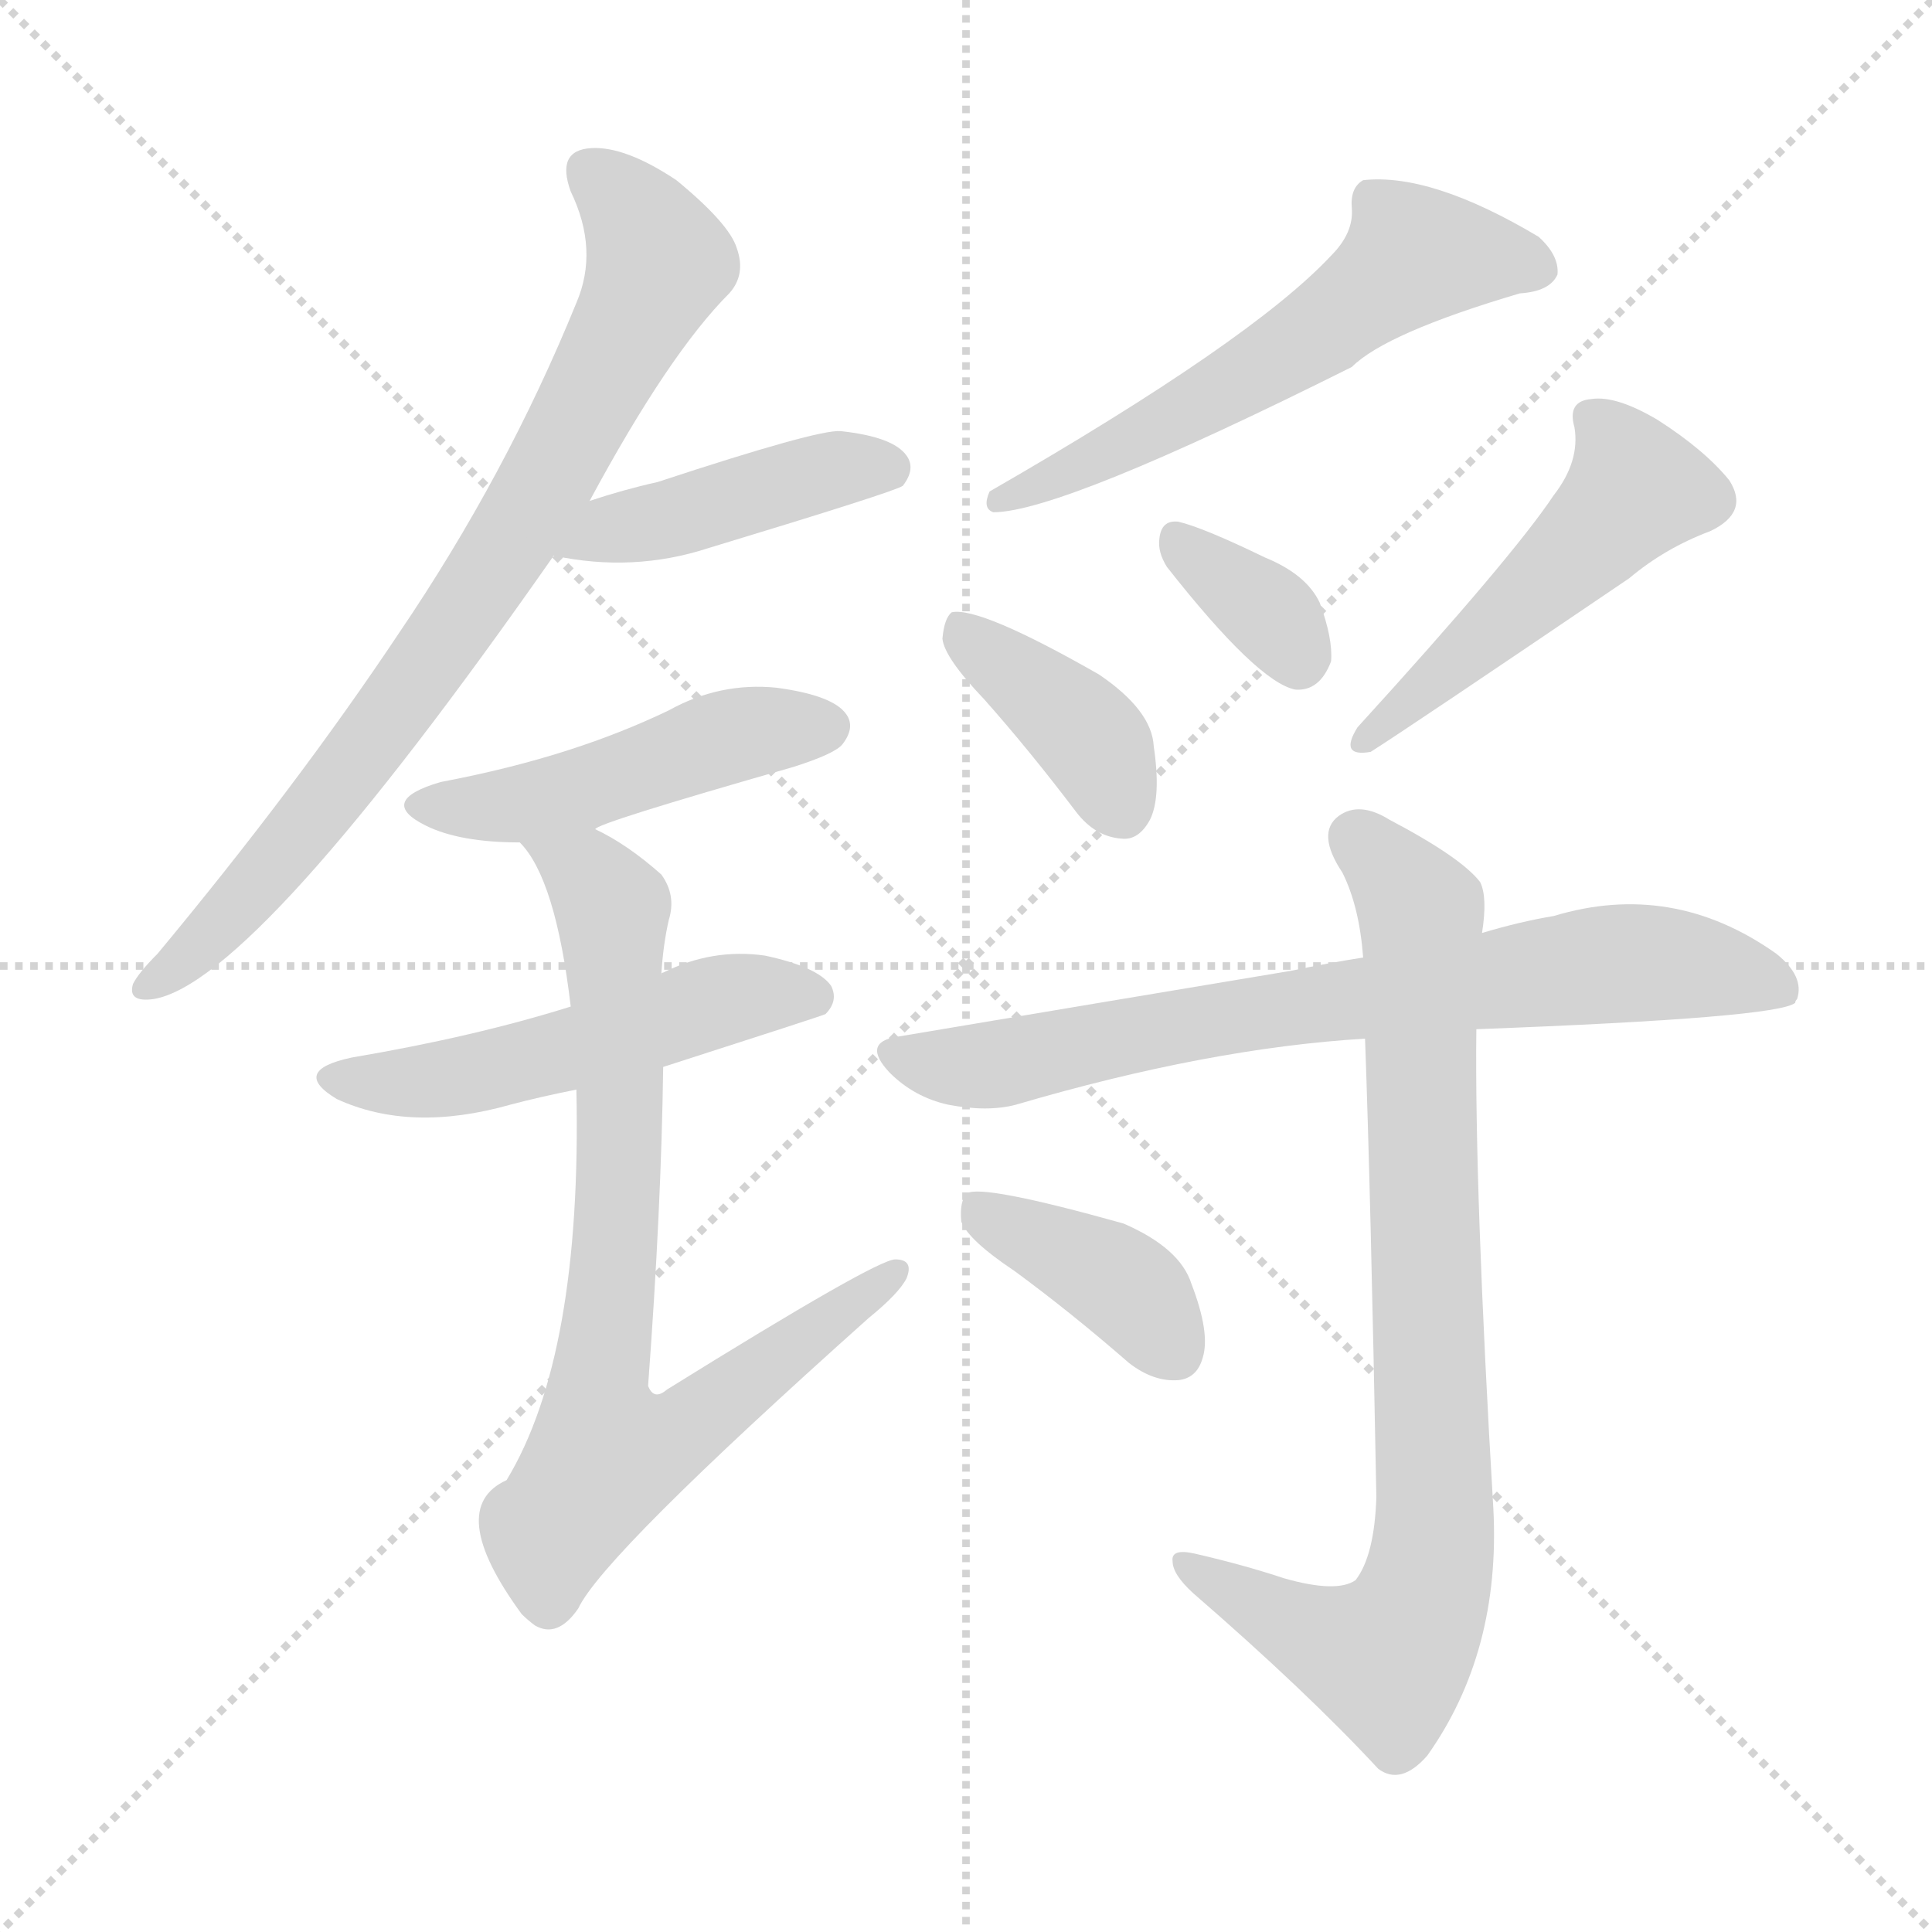 <svg version="1.1" viewBox="0 0 1024 1024" xmlns="http://www.w3.org/2000/svg">
  <g stroke="lightgray" stroke-dasharray="1,1" stroke-width="1" transform="scale(4, 4)">
    <line x1="0" y1="0" x2="256" y2="256"></line>
    <line x1="256" y1="0" x2="0" y2="256"></line>
    <line x1="128" y1="0" x2="128" y2="256"></line>
    <line x1="0" y1="128" x2="256" y2="128"></line>
  </g>
<g transform="scale(1, -1) translate(0, -900)">
   <style type="text/css">
    @keyframes keyframes0 {
      from {
       stroke: blue;
       stroke-dashoffset: 788;
       stroke-width: 128;
       }
       72% {
       animation-timing-function: step-end;
       stroke: blue;
       stroke-dashoffset: 0;
       stroke-width: 128;
       }
       to {
       stroke: black;
       stroke-width: 1024;
       }
       }
       #make-me-a-hanzi-animation-0 {
         animation: keyframes0 0.891s both;
         animation-delay: 0s;
         animation-timing-function: linear;
       }
    @keyframes keyframes1 {
      from {
       stroke: blue;
       stroke-dashoffset: 436;
       stroke-width: 128;
       }
       59% {
       animation-timing-function: step-end;
       stroke: blue;
       stroke-dashoffset: 0;
       stroke-width: 128;
       }
       to {
       stroke: black;
       stroke-width: 1024;
       }
       }
       #make-me-a-hanzi-animation-1 {
         animation: keyframes1 0.605s both;
         animation-delay: 0.891s;
         animation-timing-function: linear;
       }
    @keyframes keyframes2 {
      from {
       stroke: blue;
       stroke-dashoffset: 474;
       stroke-width: 128;
       }
       61% {
       animation-timing-function: step-end;
       stroke: blue;
       stroke-dashoffset: 0;
       stroke-width: 128;
       }
       to {
       stroke: black;
       stroke-width: 1024;
       }
       }
       #make-me-a-hanzi-animation-2 {
         animation: keyframes2 0.636s both;
         animation-delay: 1.496s;
         animation-timing-function: linear;
       }
    @keyframes keyframes3 {
      from {
       stroke: blue;
       stroke-dashoffset: 515;
       stroke-width: 128;
       }
       63% {
       animation-timing-function: step-end;
       stroke: blue;
       stroke-dashoffset: 0;
       stroke-width: 128;
       }
       to {
       stroke: black;
       stroke-width: 1024;
       }
       }
       #make-me-a-hanzi-animation-3 {
         animation: keyframes3 0.669s both;
         animation-delay: 2.132s;
         animation-timing-function: linear;
       }
    @keyframes keyframes4 {
      from {
       stroke: blue;
       stroke-dashoffset: 783;
       stroke-width: 128;
       }
       72% {
       animation-timing-function: step-end;
       stroke: blue;
       stroke-dashoffset: 0;
       stroke-width: 128;
       }
       to {
       stroke: black;
       stroke-width: 1024;
       }
       }
       #make-me-a-hanzi-animation-4 {
         animation: keyframes4 0.887s both;
         animation-delay: 2.801s;
         animation-timing-function: linear;
       }
    @keyframes keyframes5 {
      from {
       stroke: blue;
       stroke-dashoffset: 579;
       stroke-width: 128;
       }
       65% {
       animation-timing-function: step-end;
       stroke: blue;
       stroke-dashoffset: 0;
       stroke-width: 128;
       }
       to {
       stroke: black;
       stroke-width: 1024;
       }
       }
       #make-me-a-hanzi-animation-5 {
         animation: keyframes5 0.721s both;
         animation-delay: 3.688s;
         animation-timing-function: linear;
       }
    @keyframes keyframes6 {
      from {
       stroke: blue;
       stroke-dashoffset: 389;
       stroke-width: 128;
       }
       56% {
       animation-timing-function: step-end;
       stroke: blue;
       stroke-dashoffset: 0;
       stroke-width: 128;
       }
       to {
       stroke: black;
       stroke-width: 1024;
       }
       }
       #make-me-a-hanzi-animation-6 {
         animation: keyframes6 0.567s both;
         animation-delay: 4.409s;
         animation-timing-function: linear;
       }
    @keyframes keyframes7 {
      from {
       stroke: blue;
       stroke-dashoffset: 346;
       stroke-width: 128;
       }
       53% {
       animation-timing-function: step-end;
       stroke: blue;
       stroke-dashoffset: 0;
       stroke-width: 128;
       }
       to {
       stroke: black;
       stroke-width: 1024;
       }
       }
       #make-me-a-hanzi-animation-7 {
         animation: keyframes7 0.532s both;
         animation-delay: 4.976s;
         animation-timing-function: linear;
       }
    @keyframes keyframes8 {
      from {
       stroke: blue;
       stroke-dashoffset: 496;
       stroke-width: 128;
       }
       62% {
       animation-timing-function: step-end;
       stroke: blue;
       stroke-dashoffset: 0;
       stroke-width: 128;
       }
       to {
       stroke: black;
       stroke-width: 1024;
       }
       }
       #make-me-a-hanzi-animation-8 {
         animation: keyframes8 0.654s both;
         animation-delay: 5.507s;
         animation-timing-function: linear;
       }
    @keyframes keyframes9 {
      from {
       stroke: blue;
       stroke-dashoffset: 738;
       stroke-width: 128;
       }
       71% {
       animation-timing-function: step-end;
       stroke: blue;
       stroke-dashoffset: 0;
       stroke-width: 128;
       }
       to {
       stroke: black;
       stroke-width: 1024;
       }
       }
       #make-me-a-hanzi-animation-9 {
         animation: keyframes9 0.851s both;
         animation-delay: 6.161s;
         animation-timing-function: linear;
       }
    @keyframes keyframes10 {
      from {
       stroke: blue;
       stroke-dashoffset: 827;
       stroke-width: 128;
       }
       73% {
       animation-timing-function: step-end;
       stroke: blue;
       stroke-dashoffset: 0;
       stroke-width: 128;
       }
       to {
       stroke: black;
       stroke-width: 1024;
       }
       }
       #make-me-a-hanzi-animation-10 {
         animation: keyframes10 0.923s both;
         animation-delay: 7.012s;
         animation-timing-function: linear;
       }
    @keyframes keyframes11 {
      from {
       stroke: blue;
       stroke-dashoffset: 390;
       stroke-width: 128;
       }
       56% {
       animation-timing-function: step-end;
       stroke: blue;
       stroke-dashoffset: 0;
       stroke-width: 128;
       }
       to {
       stroke: black;
       stroke-width: 1024;
       }
       }
       #make-me-a-hanzi-animation-11 {
         animation: keyframes11 0.567s both;
         animation-delay: 7.935s;
         animation-timing-function: linear;
       }
</style>
<path d="M 312.5 634.5 Q 354.5 712.5 386.5 744.5 Q 395.5 754.5 390.5 768.5 Q 386.5 781.5 358.5 804.5 Q 331.5 822.5 313.5 821.5 Q 294.5 820.5 302.5 798.5 Q 317.5 767.5 305.5 739.5 Q 268.5 648.5 211.5 564.5 Q 157.5 483.5 83.5 394.5 Q 73.5 384.5 70.5 378.5 Q 67.5 368.5 81.5 370.5 Q 135.5 379.5 293.5 605.5 L 312.5 634.5 Z" fill="lightgray"></path> 
<path d="M 293.5 605.5 Q 335.5 596.5 375.5 609.5 Q 474.5 639.5 478.5 642.5 Q 485.5 651.5 480.5 658.5 Q 473.5 668.5 445.5 671.5 Q 433.5 672.5 348.5 644.5 Q 330.5 640.5 312.5 634.5 C 283.5 625.5 264.5 611.5 293.5 605.5 Z" fill="lightgray"></path> 
<path d="M 315.5 460.5 Q 315.5 463.5 420.5 493.5 Q 442.5 500.5 446.5 505.5 Q 453.5 514.5 448.5 521.5 Q 441.5 531.5 411.5 535.5 Q 381.5 538.5 354.5 523.5 Q 329.5 511.5 301.5 502.5 Q 270.5 492.5 233.5 485.5 Q 199.5 475.5 225.5 462.5 Q 243.5 453.5 275.5 453.5 C 299.5 453.5 299.5 453.5 315.5 460.5 Z" fill="lightgray"></path> 
<path d="M 351.5 334.5 Q 435.5 361.5 437.5 362.5 Q 444.5 369.5 440.5 377.5 Q 433.5 387.5 405.5 393.5 Q 377.5 397.5 351.5 384.5 Q 350.5 384.5 350.5 383.5 L 302.5 366.5 Q 251.5 350.5 186.5 339.5 Q 153.5 332.5 178.5 317.5 Q 217.5 299.5 270.5 314.5 Q 285.5 318.5 305.5 322.5 L 351.5 334.5 Z" fill="lightgray"></path> 
<path d="M 305.5 322.5 Q 308.5 181.5 268.5 115.5 Q 235.5 100.5 276.5 44.5 Q 279.5 41.5 283.5 38.5 Q 295.5 31.5 306.5 47.5 Q 319.5 75.5 460.5 201.5 Q 476.5 214.5 480.5 222.5 Q 484.5 232.5 474.5 232.5 Q 464.5 232.5 353.5 163.5 Q 346.5 157.5 343.5 165.5 Q 350.5 259.5 351.5 334.5 L 350.5 383.5 Q 351.5 399.5 354.5 412.5 Q 358.5 425.5 350.5 436.5 Q 332.5 452.5 315.5 460.5 C 289.5 475.5 258.5 478.5 275.5 453.5 Q 294.5 434.5 302.5 366.5 L 305.5 322.5 Z" fill="lightgray"></path> 
<path d="M 705.5 764.5 Q 663.5 719.5 524.5 639.5 Q 520.5 630.5 526.5 628.5 Q 562.5 628.5 716.5 705.5 Q 734.5 723.5 805.5 744.5 Q 821.5 745.5 825.5 754.5 Q 826.5 764.5 815.5 774.5 Q 758.5 808.5 722.5 804.5 Q 715.5 800.5 716.5 789.5 Q 717.5 776.5 705.5 764.5 Z" fill="lightgray"></path> 
<path d="M 521.5 529.5 Q 545.5 502.5 570.5 469.5 Q 580.5 456.5 594.5 455.5 Q 603.5 454.5 609.5 465.5 Q 615.5 477.5 611.5 504.5 Q 610.5 523.5 582.5 542.5 Q 519.5 578.5 504.5 575.5 Q 500.5 572.5 499.5 561.5 Q 500.5 551.5 521.5 529.5 Z" fill="lightgray"></path> 
<path d="M 618.5 599.5 Q 666.5 538.5 686.5 534.5 Q 699.5 533.5 705.5 549.5 Q 706.5 561.5 699.5 580.5 Q 692.5 595.5 670.5 604.5 Q 637.5 620.5 624.5 623.5 Q 615.5 624.5 614.5 614.5 Q 613.5 607.5 618.5 599.5 Z" fill="lightgray"></path> 
<path d="M 823.5 637.5 Q 801.5 604.5 719.5 514.5 Q 709.5 498.5 726.5 501.5 Q 745.5 513.5 863.5 593.5 Q 882.5 609.5 906.5 618.5 Q 927.5 628.5 916.5 645.5 Q 903.5 661.5 878.5 677.5 Q 856.5 690.5 843.5 688.5 Q 830.5 687.5 834.5 673.5 Q 837.5 655.5 823.5 637.5 Z" fill="lightgray"></path> 
<path d="M 782.5 354.5 Q 942.5 360.5 951.5 368.5 Q 951.5 369.5 952.5 370.5 Q 956.5 382.5 941.5 394.5 Q 886.5 433.5 823.5 414.5 Q 805.5 411.5 785.5 405.5 L 722.5 392.5 Q 703.5 389.5 684.5 385.5 Q 588.5 369.5 475.5 350.5 Q 456.5 347.5 471.5 331.5 Q 484.5 318.5 502.5 314.5 Q 523.5 310.5 538.5 314.5 Q 640.5 344.5 723.5 349.5 L 782.5 354.5 Z" fill="lightgray"></path> 
<path d="M 680.5 63.5 Q 659.5 70.5 633.5 76.5 Q 620.5 79.5 621.5 72.5 Q 621.5 65.5 632.5 55.5 Q 692.5 3.5 730.5 -37.5 Q 742.5 -46.5 756.5 -30.5 Q 795.5 24.5 791.5 100.5 Q 781.5 269.5 782.5 354.5 L 785.5 405.5 Q 788.5 424.5 784.5 432.5 Q 774.5 445.5 736.5 465.5 Q 720.5 475.5 709.5 467.5 Q 697.5 458.5 711.5 437.5 Q 720.5 419.5 722.5 392.5 L 723.5 349.5 Q 726.5 267.5 729.5 106.5 Q 728.5 75.5 718.5 62.5 Q 708.5 55.5 680.5 63.5 Z" fill="lightgray"></path> 
<path d="M 537.5 226.5 Q 567.5 204.5 598.5 177.5 Q 611.5 167.5 624.5 168.5 Q 634.5 169.5 637.5 180.5 Q 641.5 193.5 631.5 219.5 Q 625.5 238.5 595.5 251.5 Q 520.5 272.5 512.5 267.5 Q 508.5 263.5 509.5 252.5 Q 513.5 242.5 537.5 226.5 Z" fill="lightgray"></path> 
      <clipPath id="make-me-a-hanzi-clip-0">
      <path d="M 312.5 634.5 Q 354.5 712.5 386.5 744.5 Q 395.5 754.5 390.5 768.5 Q 386.5 781.5 358.5 804.5 Q 331.5 822.5 313.5 821.5 Q 294.5 820.5 302.5 798.5 Q 317.5 767.5 305.5 739.5 Q 268.5 648.5 211.5 564.5 Q 157.5 483.5 83.5 394.5 Q 73.5 384.5 70.5 378.5 Q 67.5 368.5 81.5 370.5 Q 135.5 379.5 293.5 605.5 L 312.5 634.5 Z" fill="lightgray"></path>
      </clipPath>
      <path clip-path="url(#make-me-a-hanzi-clip-0)" d="M 312.5 807.5 L 337.5 784.5 L 348.5 761.5 L 304.5 671.5 L 268.5 606.5 L 187.5 493.5 L 117.5 410.5 L 78.5 378.5 " fill="none" id="make-me-a-hanzi-animation-0" stroke-dasharray="660 1320" stroke-linecap="round"></path>

      <clipPath id="make-me-a-hanzi-clip-1">
      <path d="M 293.5 605.5 Q 335.5 596.5 375.5 609.5 Q 474.5 639.5 478.5 642.5 Q 485.5 651.5 480.5 658.5 Q 473.5 668.5 445.5 671.5 Q 433.5 672.5 348.5 644.5 Q 330.5 640.5 312.5 634.5 C 283.5 625.5 264.5 611.5 293.5 605.5 Z" fill="lightgray"></path>
      </clipPath>
      <path clip-path="url(#make-me-a-hanzi-clip-1)" d="M 301.5 607.5 L 323.5 620.5 L 383.5 631.5 L 420.5 645.5 L 450.5 652.5 L 473.5 650.5 " fill="none" id="make-me-a-hanzi-animation-1" stroke-dasharray="308 616" stroke-linecap="round"></path>

      <clipPath id="make-me-a-hanzi-clip-2">
      <path d="M 315.5 460.5 Q 315.5 463.5 420.5 493.5 Q 442.5 500.5 446.5 505.5 Q 453.5 514.5 448.5 521.5 Q 441.5 531.5 411.5 535.5 Q 381.5 538.5 354.5 523.5 Q 329.5 511.5 301.5 502.5 Q 270.5 492.5 233.5 485.5 Q 199.5 475.5 225.5 462.5 Q 243.5 453.5 275.5 453.5 C 299.5 453.5 299.5 453.5 315.5 460.5 Z" fill="lightgray"></path>
      </clipPath>
      <path clip-path="url(#make-me-a-hanzi-clip-2)" d="M 226.5 474.5 L 268.5 472.5 L 382.5 508.5 L 438.5 514.5 " fill="none" id="make-me-a-hanzi-animation-2" stroke-dasharray="346 692" stroke-linecap="round"></path>

      <clipPath id="make-me-a-hanzi-clip-3">
      <path d="M 351.5 334.5 Q 435.5 361.5 437.5 362.5 Q 444.5 369.5 440.5 377.5 Q 433.5 387.5 405.5 393.5 Q 377.5 397.5 351.5 384.5 Q 350.5 384.5 350.5 383.5 L 302.5 366.5 Q 251.5 350.5 186.5 339.5 Q 153.5 332.5 178.5 317.5 Q 217.5 299.5 270.5 314.5 Q 285.5 318.5 305.5 322.5 L 351.5 334.5 Z" fill="lightgray"></path>
      </clipPath>
      <path clip-path="url(#make-me-a-hanzi-clip-3)" d="M 179.5 329.5 L 242.5 328.5 L 377.5 368.5 L 432.5 371.5 " fill="none" id="make-me-a-hanzi-animation-3" stroke-dasharray="387 774" stroke-linecap="round"></path>

      <clipPath id="make-me-a-hanzi-clip-4">
      <path d="M 305.5 322.5 Q 308.5 181.5 268.5 115.5 Q 235.5 100.5 276.5 44.5 Q 279.5 41.5 283.5 38.5 Q 295.5 31.5 306.5 47.5 Q 319.5 75.5 460.5 201.5 Q 476.5 214.5 480.5 222.5 Q 484.5 232.5 474.5 232.5 Q 464.5 232.5 353.5 163.5 Q 346.5 157.5 343.5 165.5 Q 350.5 259.5 351.5 334.5 L 350.5 383.5 Q 351.5 399.5 354.5 412.5 Q 358.5 425.5 350.5 436.5 Q 332.5 452.5 315.5 460.5 C 289.5 475.5 258.5 478.5 275.5 453.5 Q 294.5 434.5 302.5 366.5 L 305.5 322.5 Z" fill="lightgray"></path>
      </clipPath>
      <path clip-path="url(#make-me-a-hanzi-clip-4)" d="M 282.5 452.5 L 311.5 436.5 L 325.5 410.5 L 328.5 285.5 L 316.5 158.5 L 321.5 129.5 L 368.5 146.5 L 474.5 225.5 " fill="none" id="make-me-a-hanzi-animation-4" stroke-dasharray="655 1310" stroke-linecap="round"></path>

      <clipPath id="make-me-a-hanzi-clip-5">
      <path d="M 705.5 764.5 Q 663.5 719.5 524.5 639.5 Q 520.5 630.5 526.5 628.5 Q 562.5 628.5 716.5 705.5 Q 734.5 723.5 805.5 744.5 Q 821.5 745.5 825.5 754.5 Q 826.5 764.5 815.5 774.5 Q 758.5 808.5 722.5 804.5 Q 715.5 800.5 716.5 789.5 Q 717.5 776.5 705.5 764.5 Z" fill="lightgray"></path>
      </clipPath>
      <path clip-path="url(#make-me-a-hanzi-clip-5)" d="M 815.5 757.5 L 752.5 765.5 L 654.5 695.5 L 529.5 634.5 " fill="none" id="make-me-a-hanzi-animation-5" stroke-dasharray="451 902" stroke-linecap="round"></path>

      <clipPath id="make-me-a-hanzi-clip-6">
      <path d="M 521.5 529.5 Q 545.5 502.5 570.5 469.5 Q 580.5 456.5 594.5 455.5 Q 603.5 454.5 609.5 465.5 Q 615.5 477.5 611.5 504.5 Q 610.5 523.5 582.5 542.5 Q 519.5 578.5 504.5 575.5 Q 500.5 572.5 499.5 561.5 Q 500.5 551.5 521.5 529.5 Z" fill="lightgray"></path>
      </clipPath>
      <path clip-path="url(#make-me-a-hanzi-clip-6)" d="M 507.5 566.5 L 572.5 514.5 L 595.5 470.5 " fill="none" id="make-me-a-hanzi-animation-6" stroke-dasharray="261 522" stroke-linecap="round"></path>

      <clipPath id="make-me-a-hanzi-clip-7">
      <path d="M 618.5 599.5 Q 666.5 538.5 686.5 534.5 Q 699.5 533.5 705.5 549.5 Q 706.5 561.5 699.5 580.5 Q 692.5 595.5 670.5 604.5 Q 637.5 620.5 624.5 623.5 Q 615.5 624.5 614.5 614.5 Q 613.5 607.5 618.5 599.5 Z" fill="lightgray"></path>
      </clipPath>
      <path clip-path="url(#make-me-a-hanzi-clip-7)" d="M 625.5 612.5 L 676.5 571.5 L 688.5 549.5 " fill="none" id="make-me-a-hanzi-animation-7" stroke-dasharray="218 436" stroke-linecap="round"></path>

      <clipPath id="make-me-a-hanzi-clip-8">
      <path d="M 823.5 637.5 Q 801.5 604.5 719.5 514.5 Q 709.5 498.5 726.5 501.5 Q 745.5 513.5 863.5 593.5 Q 882.5 609.5 906.5 618.5 Q 927.5 628.5 916.5 645.5 Q 903.5 661.5 878.5 677.5 Q 856.5 690.5 843.5 688.5 Q 830.5 687.5 834.5 673.5 Q 837.5 655.5 823.5 637.5 Z" fill="lightgray"></path>
      </clipPath>
      <path clip-path="url(#make-me-a-hanzi-clip-8)" d="M 842.5 678.5 L 860.5 658.5 L 866.5 640.5 L 820.5 591.5 L 724.5 508.5 " fill="none" id="make-me-a-hanzi-animation-8" stroke-dasharray="368 736" stroke-linecap="round"></path>

      <clipPath id="make-me-a-hanzi-clip-9">
      <path d="M 782.5 354.5 Q 942.5 360.5 951.5 368.5 Q 951.5 369.5 952.5 370.5 Q 956.5 382.5 941.5 394.5 Q 886.5 433.5 823.5 414.5 Q 805.5 411.5 785.5 405.5 L 722.5 392.5 Q 703.5 389.5 684.5 385.5 Q 588.5 369.5 475.5 350.5 Q 456.5 347.5 471.5 331.5 Q 484.5 318.5 502.5 314.5 Q 523.5 310.5 538.5 314.5 Q 640.5 344.5 723.5 349.5 L 782.5 354.5 Z" fill="lightgray"></path>
      </clipPath>
      <path clip-path="url(#make-me-a-hanzi-clip-9)" d="M 474.5 340.5 L 511.5 334.5 L 540.5 337.5 L 652.5 361.5 L 862.5 389.5 L 910.5 386.5 L 948.5 371.5 " fill="none" id="make-me-a-hanzi-animation-9" stroke-dasharray="610 1220" stroke-linecap="round"></path>

      <clipPath id="make-me-a-hanzi-clip-10">
      <path d="M 680.5 63.5 Q 659.5 70.5 633.5 76.5 Q 620.5 79.5 621.5 72.5 Q 621.5 65.5 632.5 55.5 Q 692.5 3.5 730.5 -37.5 Q 742.5 -46.5 756.5 -30.5 Q 795.5 24.5 791.5 100.5 Q 781.5 269.5 782.5 354.5 L 785.5 405.5 Q 788.5 424.5 784.5 432.5 Q 774.5 445.5 736.5 465.5 Q 720.5 475.5 709.5 467.5 Q 697.5 458.5 711.5 437.5 Q 720.5 419.5 722.5 392.5 L 723.5 349.5 Q 726.5 267.5 729.5 106.5 Q 728.5 75.5 718.5 62.5 Q 708.5 55.5 680.5 63.5 Z" fill="lightgray"></path>
      </clipPath>
      <path clip-path="url(#make-me-a-hanzi-clip-10)" d="M 719.5 455.5 L 753.5 416.5 L 761.5 109.5 L 757.5 63.5 L 735.5 21.5 L 692.5 34.5 L 628.5 70.5 " fill="none" id="make-me-a-hanzi-animation-10" stroke-dasharray="699 1398" stroke-linecap="round"></path>

      <clipPath id="make-me-a-hanzi-clip-11">
      <path d="M 537.5 226.5 Q 567.5 204.5 598.5 177.5 Q 611.5 167.5 624.5 168.5 Q 634.5 169.5 637.5 180.5 Q 641.5 193.5 631.5 219.5 Q 625.5 238.5 595.5 251.5 Q 520.5 272.5 512.5 267.5 Q 508.5 263.5 509.5 252.5 Q 513.5 242.5 537.5 226.5 Z" fill="lightgray"></path>
      </clipPath>
      <path clip-path="url(#make-me-a-hanzi-clip-11)" d="M 516.5 258.5 L 589.5 222.5 L 623.5 182.5 " fill="none" id="make-me-a-hanzi-animation-11" stroke-dasharray="262 524" stroke-linecap="round"></path>

</g>
</svg>
